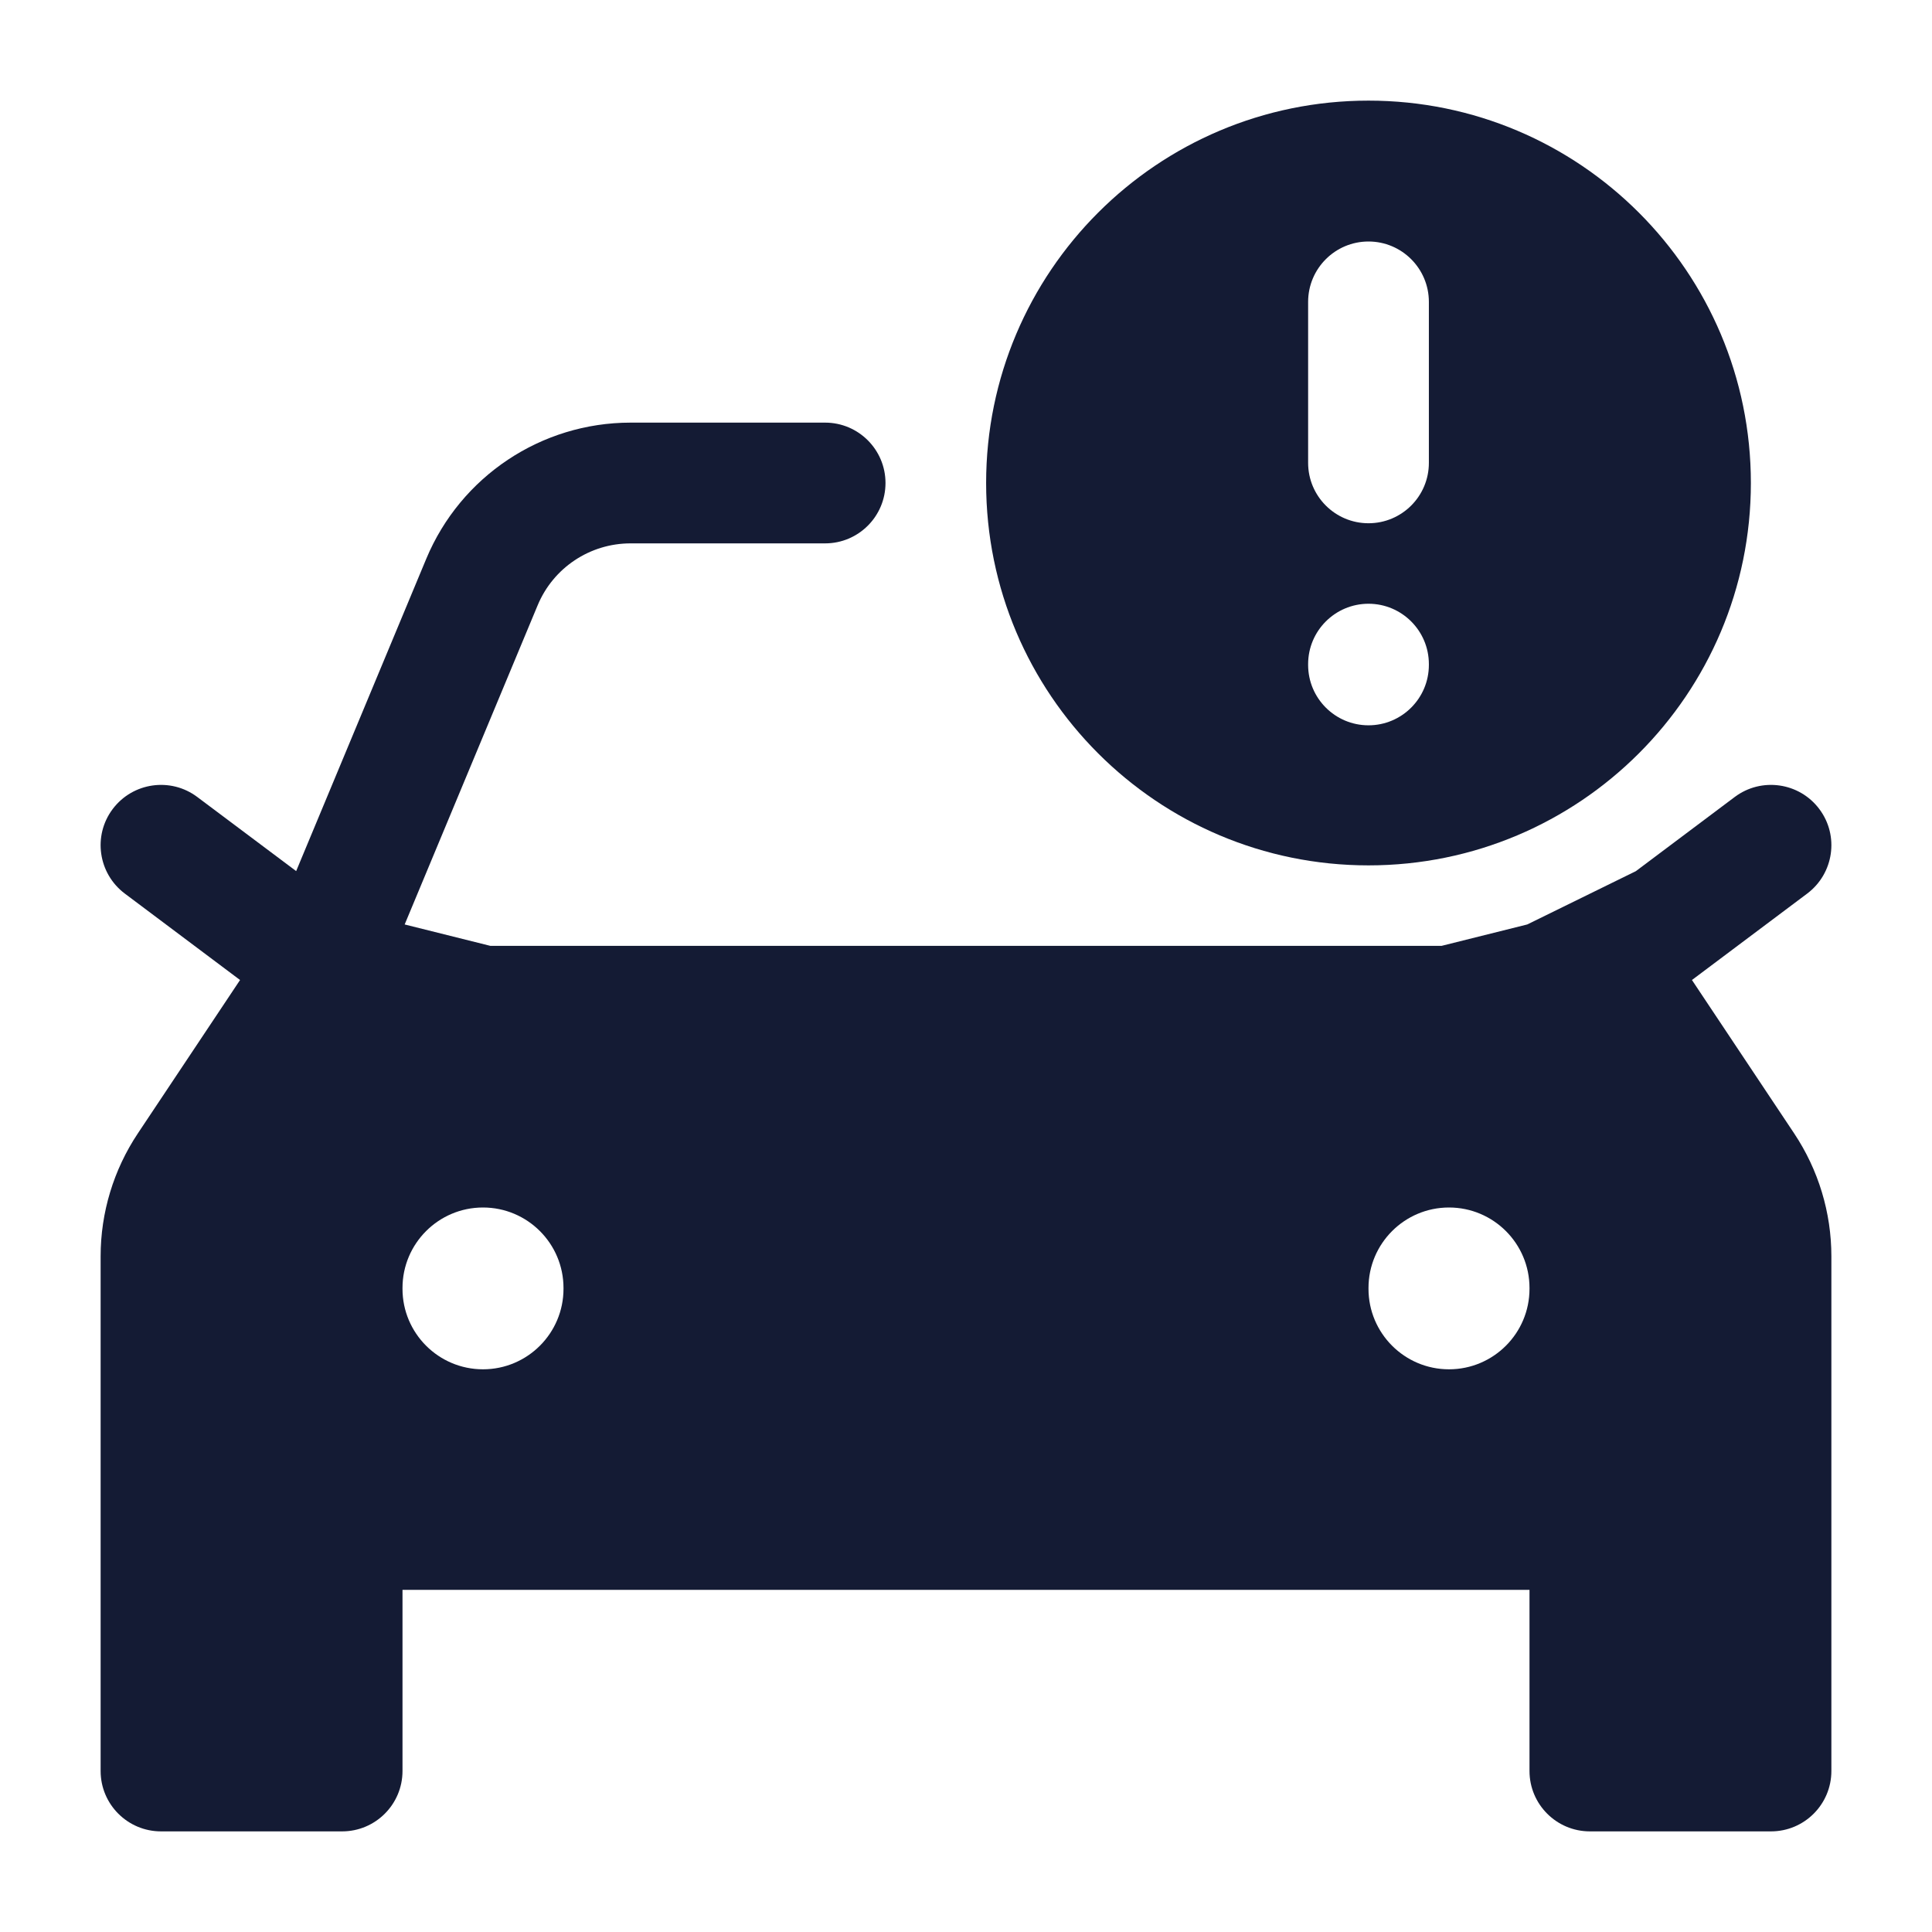 <svg width="24" height="24" viewBox="0 0 24 24" fill="none" xmlns="http://www.w3.org/2000/svg">
<path fill-rule="evenodd" clip-rule="evenodd" d="M12.25 6C12.25 3.377 14.377 1.25 17 1.25C19.623 1.25 21.75 3.377 21.75 6C21.75 8.623 19.623 10.75 17 10.75C14.377 10.75 12.25 8.623 12.25 6ZM17 3C17.414 3 17.75 3.336 17.75 3.75V5.75C17.75 6.164 17.414 6.5 17 6.5C16.586 6.5 16.25 6.164 16.25 5.75V3.75C16.25 3.336 16.586 3 17 3ZM17.75 8.25C17.75 7.836 17.414 7.5 17 7.5C16.586 7.5 16.25 7.836 16.25 8.25V8.26C16.25 8.674 16.586 9.01 17 9.01C17.414 9.01 17.75 8.674 17.75 8.26V8.25Z" fill="#141B34"/>
<path fill-rule="evenodd" clip-rule="evenodd" d="M2.45 9.9L3.679 10.821L5.295 6.942C5.722 5.918 6.723 5.25 7.833 5.25H10.25C10.664 5.25 11 5.586 11 6C11 6.414 10.664 6.75 10.25 6.75H7.833C7.328 6.75 6.873 7.053 6.679 7.519L5.027 11.484L6.092 11.75H17.907L18.972 11.484L20.321 10.822L21.55 9.9C21.881 9.652 22.352 9.719 22.6 10.05C22.849 10.381 22.781 10.851 22.45 11.1L21.018 12.174L22.288 14.08C22.589 14.532 22.75 15.063 22.75 15.606V22C22.75 22.414 22.414 22.75 22 22.75H19.75C19.336 22.75 19 22.414 19 22V19.75H5V22C5 22.414 4.664 22.75 4.25 22.75H2C1.586 22.75 1.25 22.414 1.25 22V15.606C1.25 15.063 1.411 14.532 1.712 14.08L2.982 12.174L1.55 11.1C1.219 10.851 1.151 10.381 1.4 10.05C1.649 9.719 2.119 9.652 2.45 9.9ZM18 15C18.552 15 19 15.448 19 16V16.01C19 16.562 18.552 17.01 18 17.01C17.448 17.01 17 16.562 17 16.01V16C17 15.448 17.448 15 18 15ZM7 16C7 15.448 6.552 15 6 15C5.448 15 5 15.448 5 16V16.01C5 16.562 5.448 17.01 6 17.01C6.552 17.01 7 16.562 7 16.01V16Z" fill="#141B34"/>
</svg>
